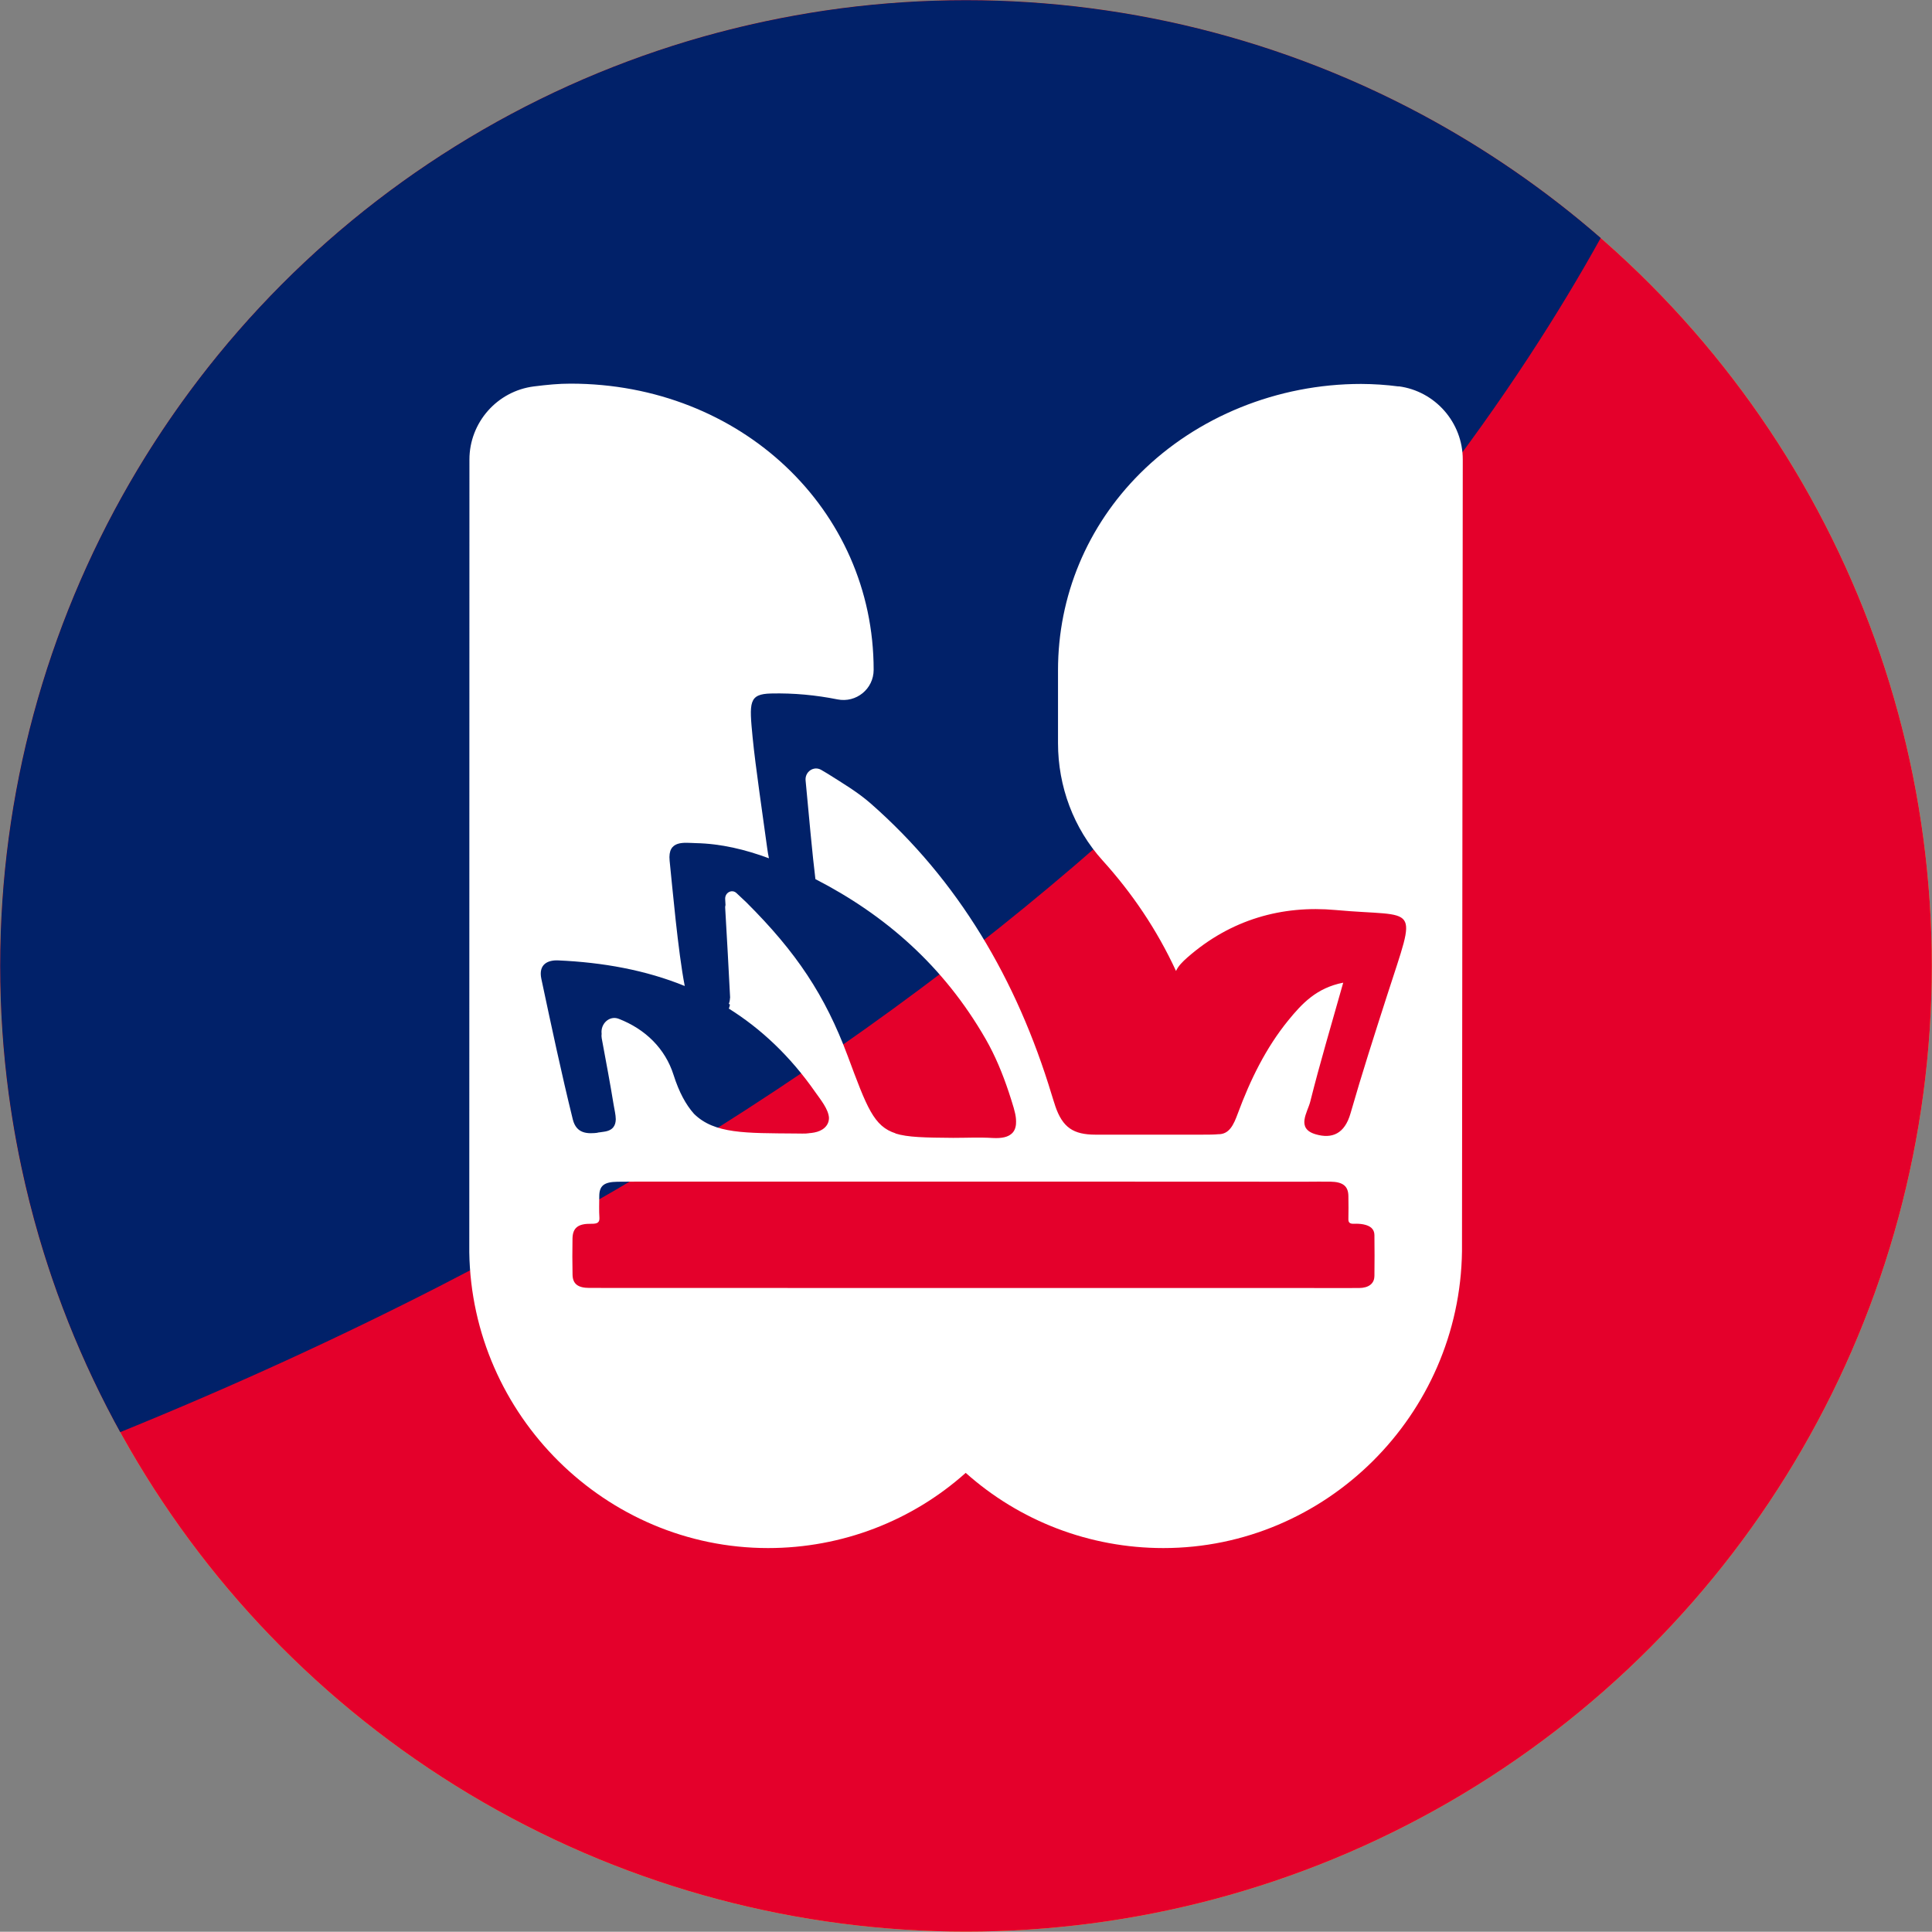 <?xml version="1.0" encoding="UTF-8"?><svg id="a" xmlns="http://www.w3.org/2000/svg" xmlns:xlink="http://www.w3.org/1999/xlink" viewBox="0 0 400 399.95"><rect x="0" y="0" width="400" height="399.95" fill="#808080" stroke="none"/><defs><style>.c{fill:#012169;}.d{fill:#fff;}.e{fill:#ffbe2c;}.f{fill:#e4002b;}.g{clip-path:url(#b);}</style><clipPath id="b"><ellipse class="e" cx="200" cy="199.98" rx="199.96" ry="199.94"/></clipPath></defs><g><ellipse class="e" cx="200" cy="199.98" rx="199.96" ry="199.94"/><g class="g"><ellipse class="f" cx="200" cy="199.98" rx="199.96" ry="199.94"/><path class="c" d="M331.41,49.27C285.65,9.44,222.37-9.17,158.45,4.41,50.43,27.35-18.54,133.51,4.41,241.52c4.2,19.75,11.18,38.19,20.45,55C214.12,219.58,297.71,110.04,331.41,49.27Z"/></g></g><path class="d" d="M289.56,80.01c-2.57-.34-5.14-.51-7.76-.52-17.29,0-33.97,6.76-45.77,18.53-10.95,10.93-16.98,25.39-16.98,40.73v15.11c0,8.95,3.22,17.65,9.23,24.29,6.08,6.72,11.23,14.29,15.2,22.88,.48-1.05,1.36-1.92,2.35-2.79,9.01-7.92,19.67-10.84,30.7-9.83,17.28,1.58,16.93-1.84,10.65,17.69-2.61,8.11-5.22,16.22-7.57,24.41-1.22,4.26-3.84,5.31-7.19,4.34-4.17-1.2-1.69-4.58-1.14-6.79,2-7.99,4.36-15.87,6.82-24.61-5.55,1.08-8.56,4.36-11.38,7.81-4.61,5.66-7.86,12.28-10.45,19.29-.84,2.27-1.74,4.33-4.07,4.28-.79,.08-1.89,.09-3.41,.09-5.45-.01-16.8,.01-21.98,0-4.57-.01-6.81-1.45-8.35-5.98v-.03c-.11-.3-.21-.62-.31-.95-.13-.43-.27-.85-.4-1.28h0c-7.25-23.95-19.38-44.43-37.45-60.3-2.72-2.39-5.86-4.24-8.89-6.16-.34-.21-.84-.51-1.4-.83-1.54-.88-3.39,.39-3.22,2.2,.55,6.02,1.55,16.7,1.95,19.69,.03,.26,.06,.5,.08,.73,14.36,7.39,26.51,17.9,35.25,33.11,1.99,3.47,3.51,7.17,4.79,11.01,.35,1.06,.69,2.13,1.01,3.21h0c.12,.41,.21,.78,.29,1.14,.02,.08,.03,.16,.05,.24,.07,.35,.12,.69,.14,1,0,.02,0,.05,0,.07,.02,.3,.02,.58,0,.85,0,.04,0,.08,0,.11-.03,.28-.07,.54-.15,.77,0,.01,0,.02-.01,.04-.08,.24-.18,.46-.31,.66h0c-.13,.2-.29,.38-.48,.54h-.01c-.37,.32-.85,.55-1.43,.69-.67,.16-1.47,.21-2.42,.16-2.72-.17-5.46-.03-8.19-.03-5.78-.05-9.41-.09-12.01-.92h.12c-4.57-1.45-5.97-5.34-9.95-16.03-4.69-12.58-10.65-21.51-20.98-31.8-.44-.43-1.24-1.18-2.05-1.93-.95-.88-2.42-.1-2.34,1.26,.02,.38,.04,.8,.07,1.22-.05,.16-.08,.34-.07,.53,.28,4.89,.79,13.74,1.02,18.59-.03,.47-.1,.92-.26,1.33,.08,.05,.15,.11,.23,.16-.05,.29-.13,.57-.23,.83,6.64,4.16,12.67,9.8,17.91,17.31,1.03,1.47,2.72,3.51,2.82,5.31,0,.58-.15,1.14-.54,1.65-.97,1.25-2.65,1.52-4.33,1.56h.73c-.91,.07-1.86,.04-2.72,.03-10.44-.09-16.84,.1-21.08-4.07-1.68-1.88-3.1-4.48-4.23-8.04-1.73-5.47-5.84-9.5-11.37-11.64-1.89-.73-3.79,.99-3.53,3.1-.04,.3-.04,.61,.02,.93,.91,4.91,1.75,9.36,2.48,13.84,.15,.93,.42,1.99,.43,2.93-.03,1.27-.55,2.32-2.44,2.58-.48,.07-.99,.15-1.5,.2h.34c-2.2,.27-4.55,.28-5.3-2.76-2.38-9.63-4.44-19.37-6.51-29.09-.65-3.06,1.39-3.91,3.47-3.82,9.29,.41,18.11,2,26.22,5.3-1.39-7.06-2.6-20.83-3.13-25.92-.46-4.41,3.08-3.71,5.43-3.66,5.23,.11,10.25,1.33,15.13,3.14-.14-.66-.27-1.38-.37-2.17-.88-6.54-2.43-16.88-3.01-22.88-.7-7.24-.83-8.96,3.82-9.07,4.71-.11,9.28,.33,13.74,1.22,3.88,.78,7.5-2.16,7.5-6.12h0c0-33.22-27.56-59.25-62.74-59.25-2.51,0-4.76,.22-7.57,.57-7.63,.95-13.38,7.47-13.38,15.15l-.03,164.11c.5,33.78,28.24,61.25,61.86,61.25,15.33,0,29.81-5.64,40.92-15.57,11.12,9.93,25.59,15.57,40.92,15.57,33.63,0,61.37-27.5,61.83-61.46l.16-163.9c.01-7.66-5.7-14.18-13.28-15.17Zm-5.01,184.23c-.02,1.52-1.2,2.42-3.17,2.43-3.57,.02-7.14,0-10.71,0-16.32,0-32.64,0-48.97,0h0c-19.85-.01-79.83,0-99.68-.02-2.36,0-3.44-.83-3.48-2.71-.05-2.5-.06-5-.01-7.51,.04-2.22,1.14-3.11,3.9-3.06,1.28,.02,1.74-.27,1.67-1.31-.1-1.45-.03-2.91-.03-4.36,0-2.19,.96-2.99,3.74-3.03,2.46-.03,4.93-.03,7.4-.03,15.6,0,71.33,0,86.93,0,16.07,0,32.13,.01,48.2,.02,1.7,0,3.4-.04,5.1-.01,2.61,.04,3.71,.93,3.73,3,.02,1.59,.04,3.18,0,4.77-.02,.7,.31,.99,1.19,.95,.63-.03,1.27,0,1.9,.12,1.49,.29,2.28,.99,2.3,2.21,.03,2.84,.04,5.68,0,8.52Z"/></svg>
